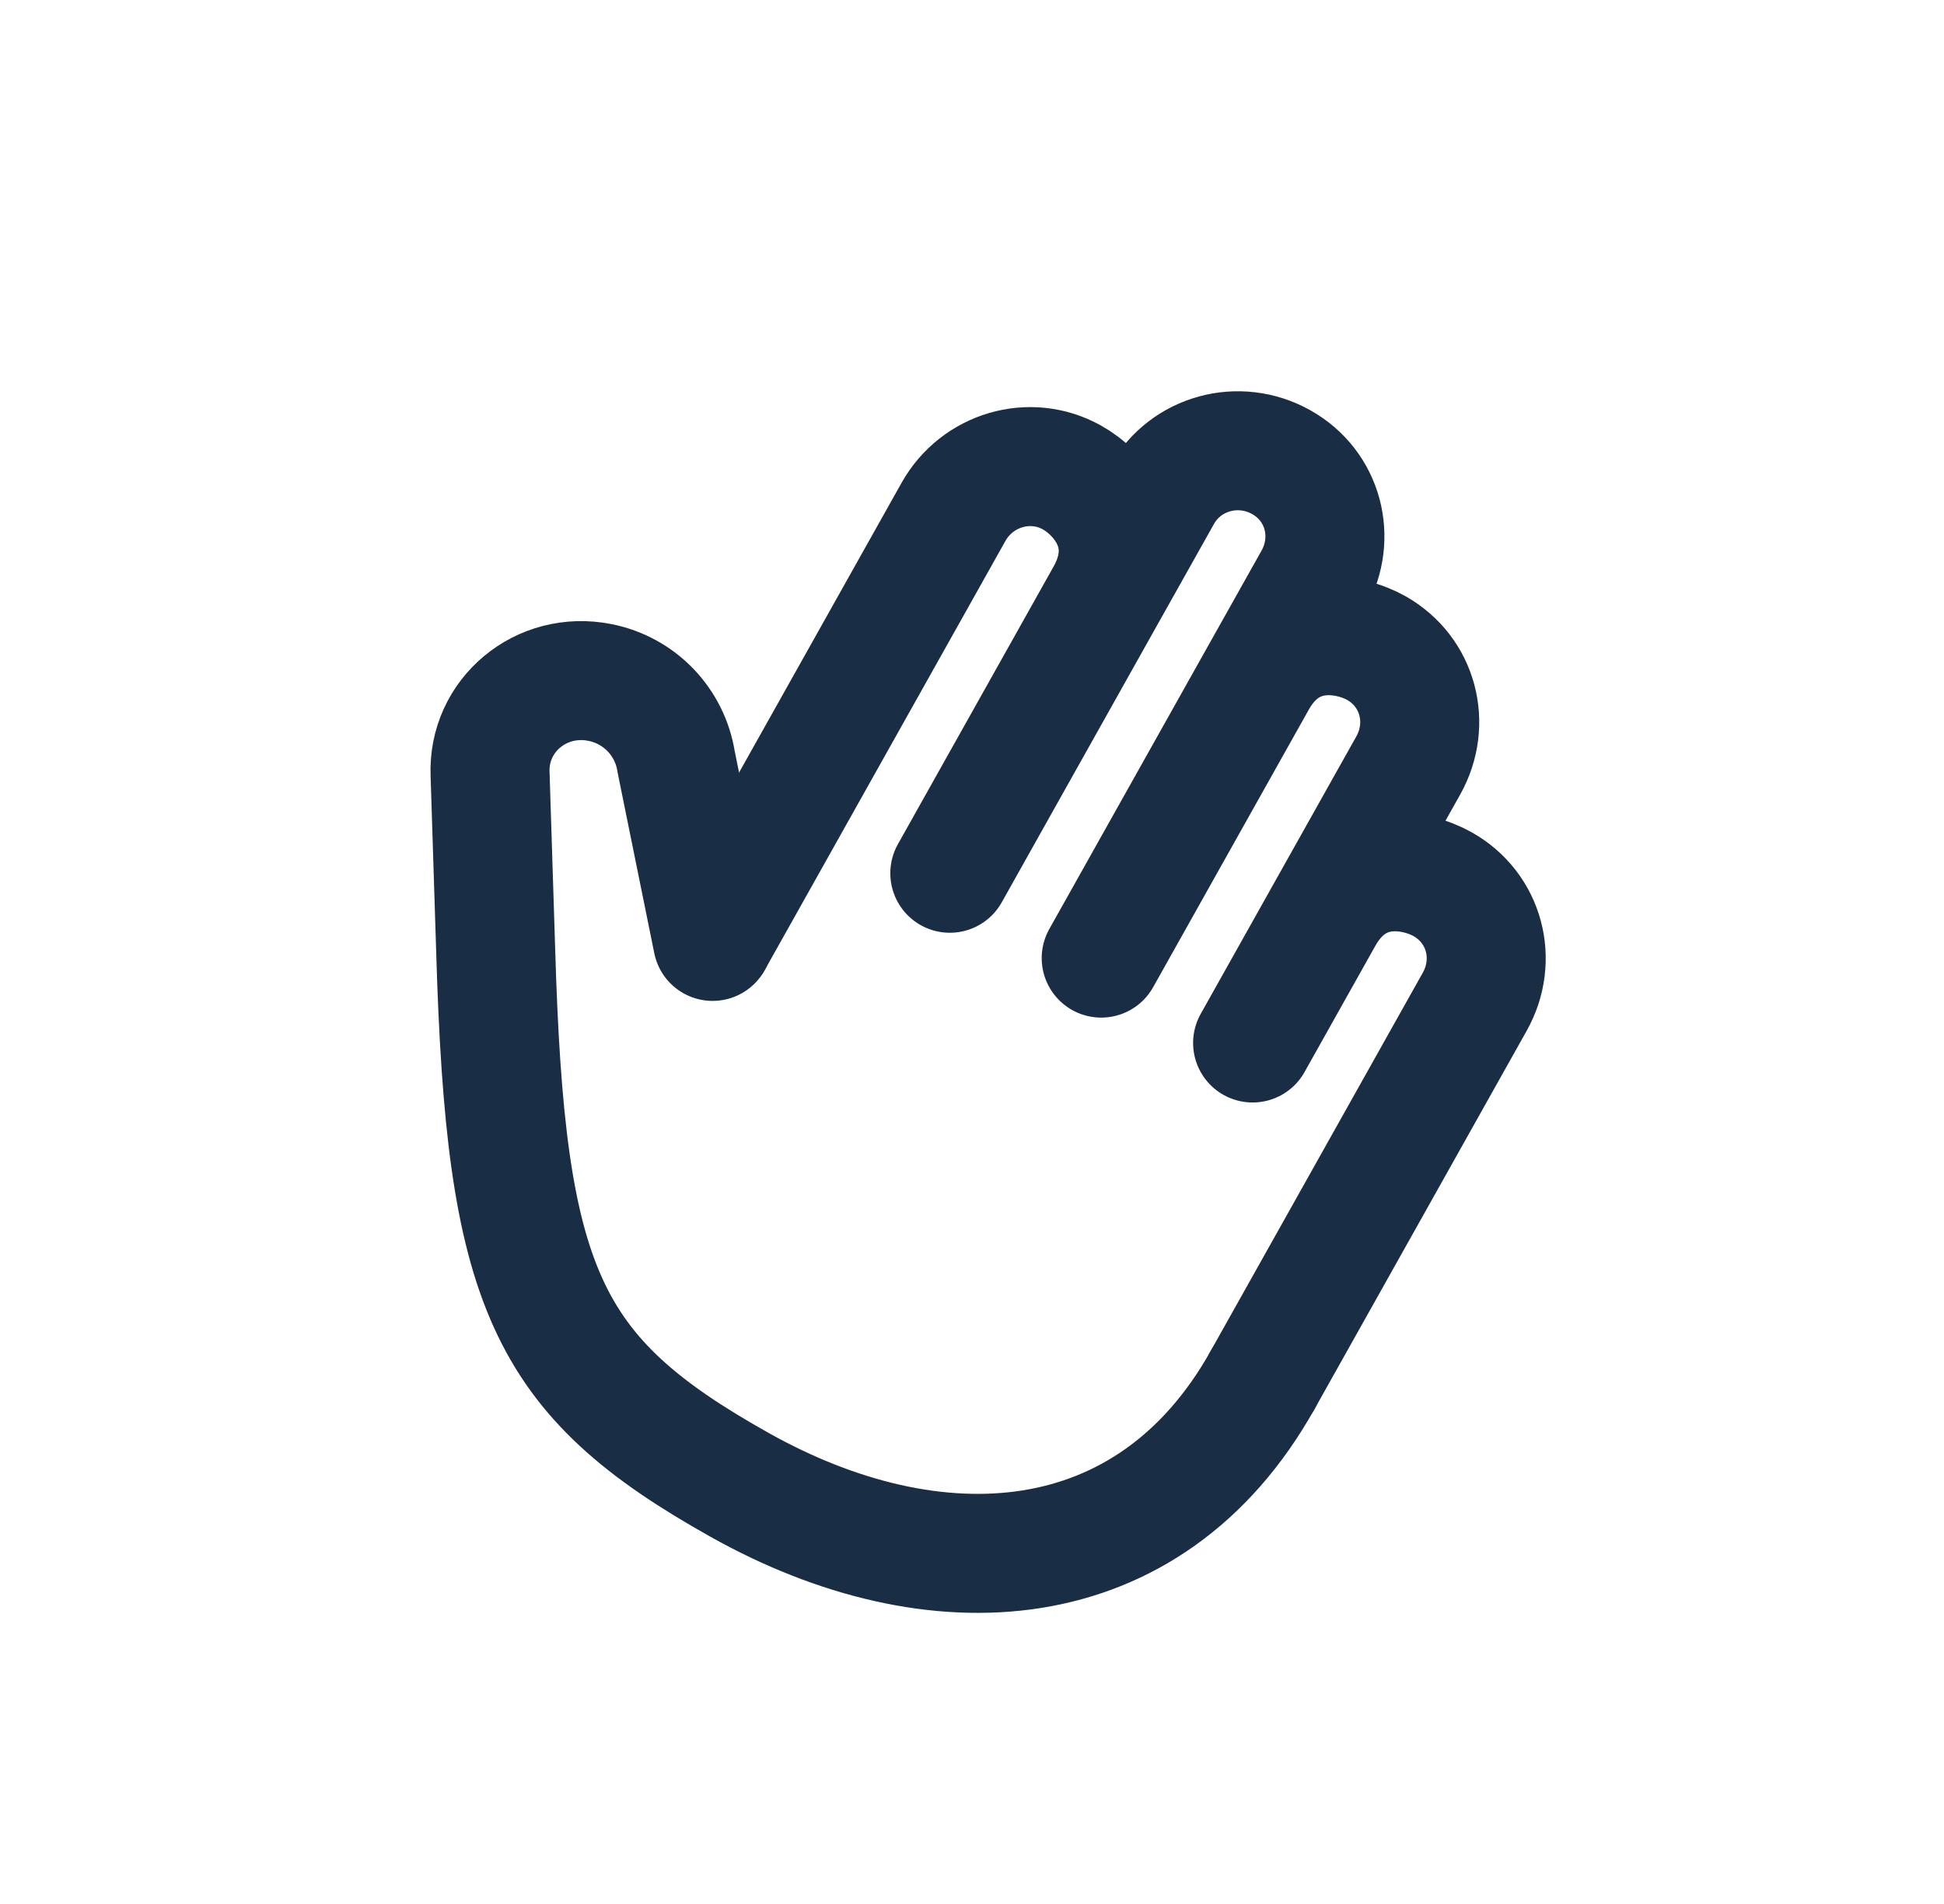 <svg width="49" height="48" viewBox="0 0 49 48" fill="none" xmlns="http://www.w3.org/2000/svg">
<g clip-path="url(#clip0_490_2425)">
<path d="M31.823 34.794L37.172 25.254C37.763 24.201 37.427 22.889 36.36 22.29C35.698 21.919 34.212 21.588 33.356 23.114L35.496 19.298C36.087 18.245 35.751 16.933 34.684 16.334C34.039 15.973 32.536 15.632 31.68 17.158L33.107 14.614C33.697 13.561 33.361 12.249 32.294 11.651C31.226 11.052 29.881 11.421 29.291 12.475L27.864 15.018C28.72 13.492 27.671 12.402 27.026 12.041C25.958 11.441 24.625 11.85 24.034 12.904L17.985 23.691M27.864 15.018L23.941 22.015M31.68 17.158L27.757 24.154M35.496 19.298L31.573 26.294" stroke="#192D45" stroke-width="3" stroke-linecap="round" stroke-linejoin="round"/>
<path d="M31.823 34.794C28.97 39.882 23.557 40.191 18.64 37.433C13.722 34.676 12.743 32.455 12.494 23.955L12.353 19.521C12.291 18.035 13.639 16.909 15.124 17.206C15.611 17.302 16.056 17.546 16.399 17.903C16.742 18.261 16.967 18.715 17.043 19.205L17.962 23.733" stroke="#192D45" stroke-width="3" stroke-linecap="round" stroke-linejoin="round"/>
</g>
<defs>
<clipPath id="clip0_490_2425">
<rect width="35" height="35" fill="white" transform="translate(17.795 0.177) rotate(29.281)"/>
</clipPath>
</defs>
</svg>
